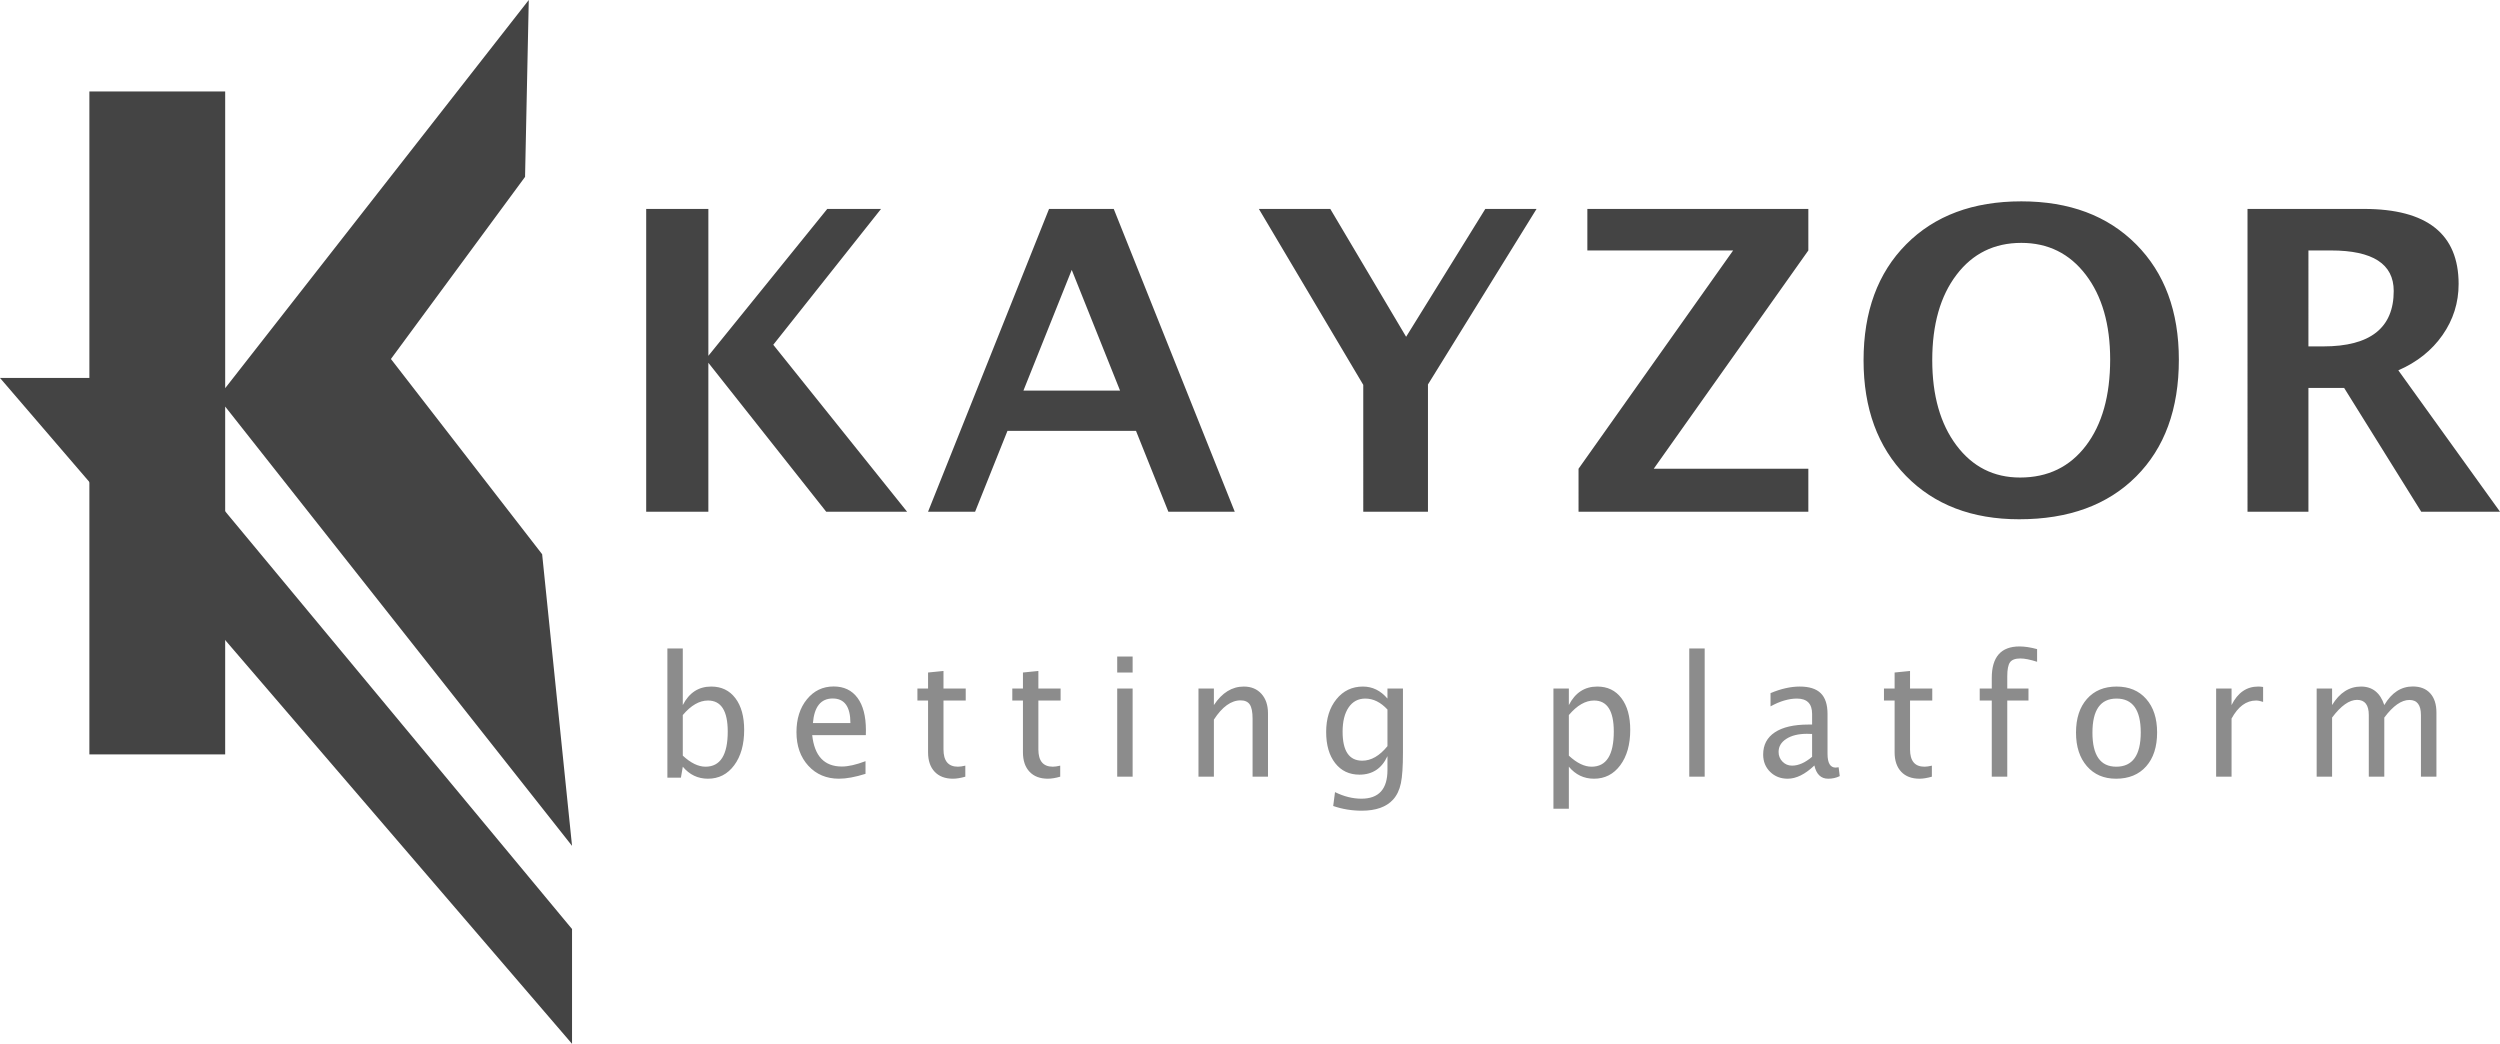 <svg xmlns="http://www.w3.org/2000/svg" width="479" height="200" viewBox="0 0 479 200">
    <g fill="#444" fill-rule="evenodd">
        <path id="kz-k-kayzor"	d="M123.81 98.042V40.03h11.913v28.144l22.78-28.144h10.303l-20.647 26.027 25.638 31.986H158.3l-22.578-28.536v28.536h-11.914zm54.005 0l23.182-58.013h12.396l23.183 58.013h-12.718L217.66 82.56h-24.632l-6.198 15.483h-9.015zm18.272-23.205h18.514l-9.257-23.127-9.257 23.127zm65.114 23.205V73.74l-20.003-33.71h13.684l14.53 24.499 15.173-24.499h9.82l-20.808 33.632v24.381h-12.396zm41.247 0V89.81l29.622-41.824h-27.932V40.03h42.34v7.957L316.856 89.81h29.622v8.232h-44.03zm84.432 1.45c-9.042 0-16.273-2.77-21.693-8.31-5.42-5.54-8.13-12.922-8.13-22.146 0-9.33 2.723-16.738 8.17-22.226 5.447-5.487 12.799-8.231 22.056-8.231 9.203 0 16.535 2.744 21.995 8.231 5.46 5.488 8.19 12.857 8.19 22.108 0 9.46-2.73 16.92-8.19 22.382-5.46 5.462-12.926 8.192-22.398 8.192zm.161-7.996c5.313 0 9.519-2.032 12.618-6.095 3.099-4.064 4.648-9.571 4.648-16.522 0-6.742-1.556-12.152-4.668-16.228-3.113-4.077-7.231-6.115-12.356-6.115-5.179 0-9.318 2.038-12.417 6.115-3.099 4.076-4.648 9.525-4.648 16.345 0 6.769 1.543 12.21 4.628 16.326 3.086 4.116 7.15 6.174 12.195 6.174zm43.582 6.546V40.03h22.297c12.1 0 18.151 4.795 18.151 14.386 0 3.58-1.026 6.84-3.079 9.78-2.052 2.94-4.876 5.193-8.472 6.761L479 98.042h-15.093l-14.77-23.715h-6.843v23.715h-11.671zm11.671-31.672h2.858c8.989 0 13.483-3.54 13.483-10.623 0-5.174-4.011-7.76-12.034-7.76h-4.307V66.37zM17.125 144.548V17.521h26.02v56.854L101.312 0l-.711 33.89L74.9 68.781l28.974 37.41 5.728 55.877-66.458-84.172v66.651z"/>
        <path id="kz-dash"	d="M0 72.414h21.92l87.682 105.588V200z"/>
        <path id="kz-subtext"	d="M127.869 148.998v-24.751h2.955v10.843c1.21-2.365 3.025-3.547 5.445-3.547 1.96 0 3.502.742 4.627 2.225s1.687 3.51 1.687 6.083c0 2.8-.637 5.058-1.912 6.775-1.275 1.716-2.952 2.574-5.032 2.574-1.93 0-3.535-.767-4.815-2.302l-.36 2.1h-2.595zm2.955-4.216c1.52 1.41 2.97 2.116 4.35 2.116 2.84 0 4.26-2.245 4.26-6.736 0-3.962-1.26-5.943-3.78-5.943-1.65 0-3.26.928-4.83 2.785v7.778zm35.01 3.485c-1.98.622-3.676.933-5.086.933-2.4 0-4.357-.827-5.872-2.48-1.515-1.655-2.272-3.8-2.272-6.434 0-2.562.667-4.662 2.002-6.3 1.335-1.64 3.042-2.458 5.122-2.458 1.97 0 3.493.726 4.568 2.178 1.075 1.452 1.612 3.515 1.612 6.191l-.015.95h-10.275c.43 4.013 2.325 6.02 5.685 6.02 1.23 0 2.74-.342 4.53-1.027v2.427zm-10.08-9.723h7.184c0-3.143-1.13-4.714-3.39-4.714-2.27 0-3.535 1.571-3.795 4.714zm26.834 10.656c-1.5 0-2.67-.446-3.51-1.337-.84-.892-1.26-2.132-1.26-3.719v-9.925h-2.04v-2.303h2.04v-3.064l2.955-.296v3.36h4.26v2.303h-4.26v9.365c0 2.21.92 3.314 2.76 3.314.39 0 .865-.067 1.425-.202v2.116c-.91.259-1.7.388-2.37.388zm18.18 0c-1.5 0-2.67-.446-3.51-1.337-.84-.892-1.26-2.132-1.26-3.719v-9.925h-2.04v-2.303h2.04v-3.064l2.955-.296v3.36h4.26v2.303h-4.26v9.365c0 2.21.92 3.314 2.76 3.314.39 0 .865-.067 1.425-.202v2.116c-.91.259-1.7.388-2.37.388zm13.29-.388v-16.896h2.955v16.896h-2.955zm0-19.96v-3.065h2.955v3.065h-2.955zm15.57 19.96v-16.896h2.955v3.174c1.56-2.365 3.47-3.547 5.73-3.547 1.41 0 2.535.464 3.375 1.392.84.929 1.26 2.176 1.26 3.742v12.135h-2.955v-11.14c0-1.254-.177-2.149-.532-2.683-.355-.534-.943-.801-1.763-.801-1.81 0-3.515 1.229-5.115 3.687v10.937h-2.955zm25.815 5.616l.345-2.66c1.71.84 3.395 1.26 5.055 1.26 3.33 0 4.995-1.831 4.995-5.492v-2.66c-1.09 2.364-2.88 3.547-5.37 3.547-1.95 0-3.5-.737-4.65-2.21-1.15-1.472-1.725-3.458-1.725-5.958 0-2.572.655-4.667 1.965-6.285 1.31-1.618 3.005-2.427 5.085-2.427 1.82 0 3.385.768 4.695 2.303v-1.93h2.97v12.29c0 2.645-.133 4.603-.398 5.873-.265 1.27-.762 2.31-1.492 3.12-1.29 1.42-3.295 2.13-6.015 2.13-1.9 0-3.72-.3-5.46-.901zm10.395-11.466v-7.016c-1.3-1.4-2.715-2.1-4.245-2.1-1.36 0-2.425.565-3.195 1.695-.77 1.13-1.155 2.681-1.155 4.652 0 3.702 1.255 5.554 3.765 5.554 1.71 0 3.32-.928 4.83-2.785zm31.8 11.995v-23.04h2.955v3.173c1.21-2.365 3.025-3.547 5.445-3.547 1.96 0 3.502.742 4.627 2.225s1.688 3.51 1.688 6.083c0 2.8-.638 5.058-1.913 6.775-1.275 1.716-2.952 2.574-5.032 2.574-1.93 0-3.535-.767-4.815-2.302v8.059h-2.955zm2.955-10.175c1.52 1.41 2.97 2.116 4.35 2.116 2.84 0 4.26-2.245 4.26-6.736 0-3.962-1.26-5.943-3.78-5.943-1.65 0-3.26.928-4.83 2.785v7.778zm23.07 4.03v-24.565h2.955v24.565h-2.955zm23.97-2.147c-1.77 1.69-3.475 2.535-5.115 2.535-1.35 0-2.47-.438-3.36-1.314-.89-.877-1.335-1.984-1.335-3.322 0-1.846.747-3.264 2.242-4.254 1.495-.99 3.638-1.486 6.428-1.486h.705v-2.038c0-1.96-.97-2.94-2.91-2.94-1.56 0-3.245.497-5.055 1.493v-2.536c1.99-.84 3.855-1.26 5.595-1.26 1.82 0 3.162.425 4.027 1.276.865.85 1.298 2.173 1.298 3.967v7.654c0 1.753.52 2.63 1.56 2.63.13 0 .32-.022.57-.063l.21 1.696c-.67.331-1.41.497-2.22.497-1.38 0-2.26-.845-2.64-2.535zm-.435-1.665v-4.372l-.99-.03c-1.62 0-2.93.318-3.93.956-1 .638-1.5 1.475-1.5 2.513 0 .736.25 1.358.75 1.866.5.509 1.11.763 1.83.763 1.23 0 2.51-.565 3.84-1.696zm20.58 4.2c-1.5 0-2.67-.446-3.51-1.337-.84-.892-1.26-2.132-1.26-3.719v-9.925h-2.04v-2.303h2.04v-3.064l2.955-.296v3.36h4.26v2.303h-4.26v9.365c0 2.21.92 3.314 2.76 3.314.39 0 .865-.067 1.425-.202v2.116c-.91.259-1.7.388-2.37.388zm16.815-14.981v14.593h-2.97v-14.593h-2.31v-2.303h2.31v-2.022c0-4.024 1.77-6.036 5.31-6.036.99 0 2.114.171 3.374.513v2.427c-1.33-.425-2.395-.638-3.195-.638-.97 0-1.632.241-1.987.724-.355.482-.532 1.377-.532 2.683v2.35h4.064v2.302h-4.064zm20.834 14.981c-2.33 0-4.19-.8-5.58-2.403-1.39-1.603-2.084-3.747-2.084-6.433 0-2.717.697-4.867 2.092-6.448 1.395-1.582 3.287-2.373 5.677-2.373 2.39 0 4.283.79 5.678 2.373 1.395 1.581 2.092 3.72 2.092 6.417 0 2.759-.7 4.926-2.1 6.503-1.4 1.576-3.325 2.364-5.775 2.364zm.045-2.302c3.13 0 4.695-2.188 4.695-6.565 0-4.325-1.545-6.487-4.635-6.487-3.08 0-4.62 2.172-4.62 6.518 0 4.356 1.52 6.534 4.56 6.534zm19.14 1.914v-16.896h2.955v3.174c1.17-2.365 2.87-3.547 5.1-3.547.3 0 .615.026.945.078v2.862c-.51-.176-.96-.264-1.35-.264-1.87 0-3.435 1.151-4.695 3.454v11.139h-2.955zm19.26 0v-16.896h2.955v3.174c1.44-2.365 3.29-3.547 5.55-3.547 2.18 0 3.665 1.182 4.455 3.547 1.4-2.375 3.22-3.562 5.46-3.562 1.44 0 2.555.438 3.345 1.314.79.877 1.185 2.103 1.185 3.68v12.29h-2.97v-11.808c0-1.93-.735-2.894-2.205-2.894-1.53 0-3.135 1.125-4.815 3.376v11.326h-2.97v-11.808c0-1.94-.75-2.91-2.25-2.91-1.49 0-3.085 1.13-4.785 3.392v11.326h-2.955z" opacity=".61"/>
    </g>
</svg>
